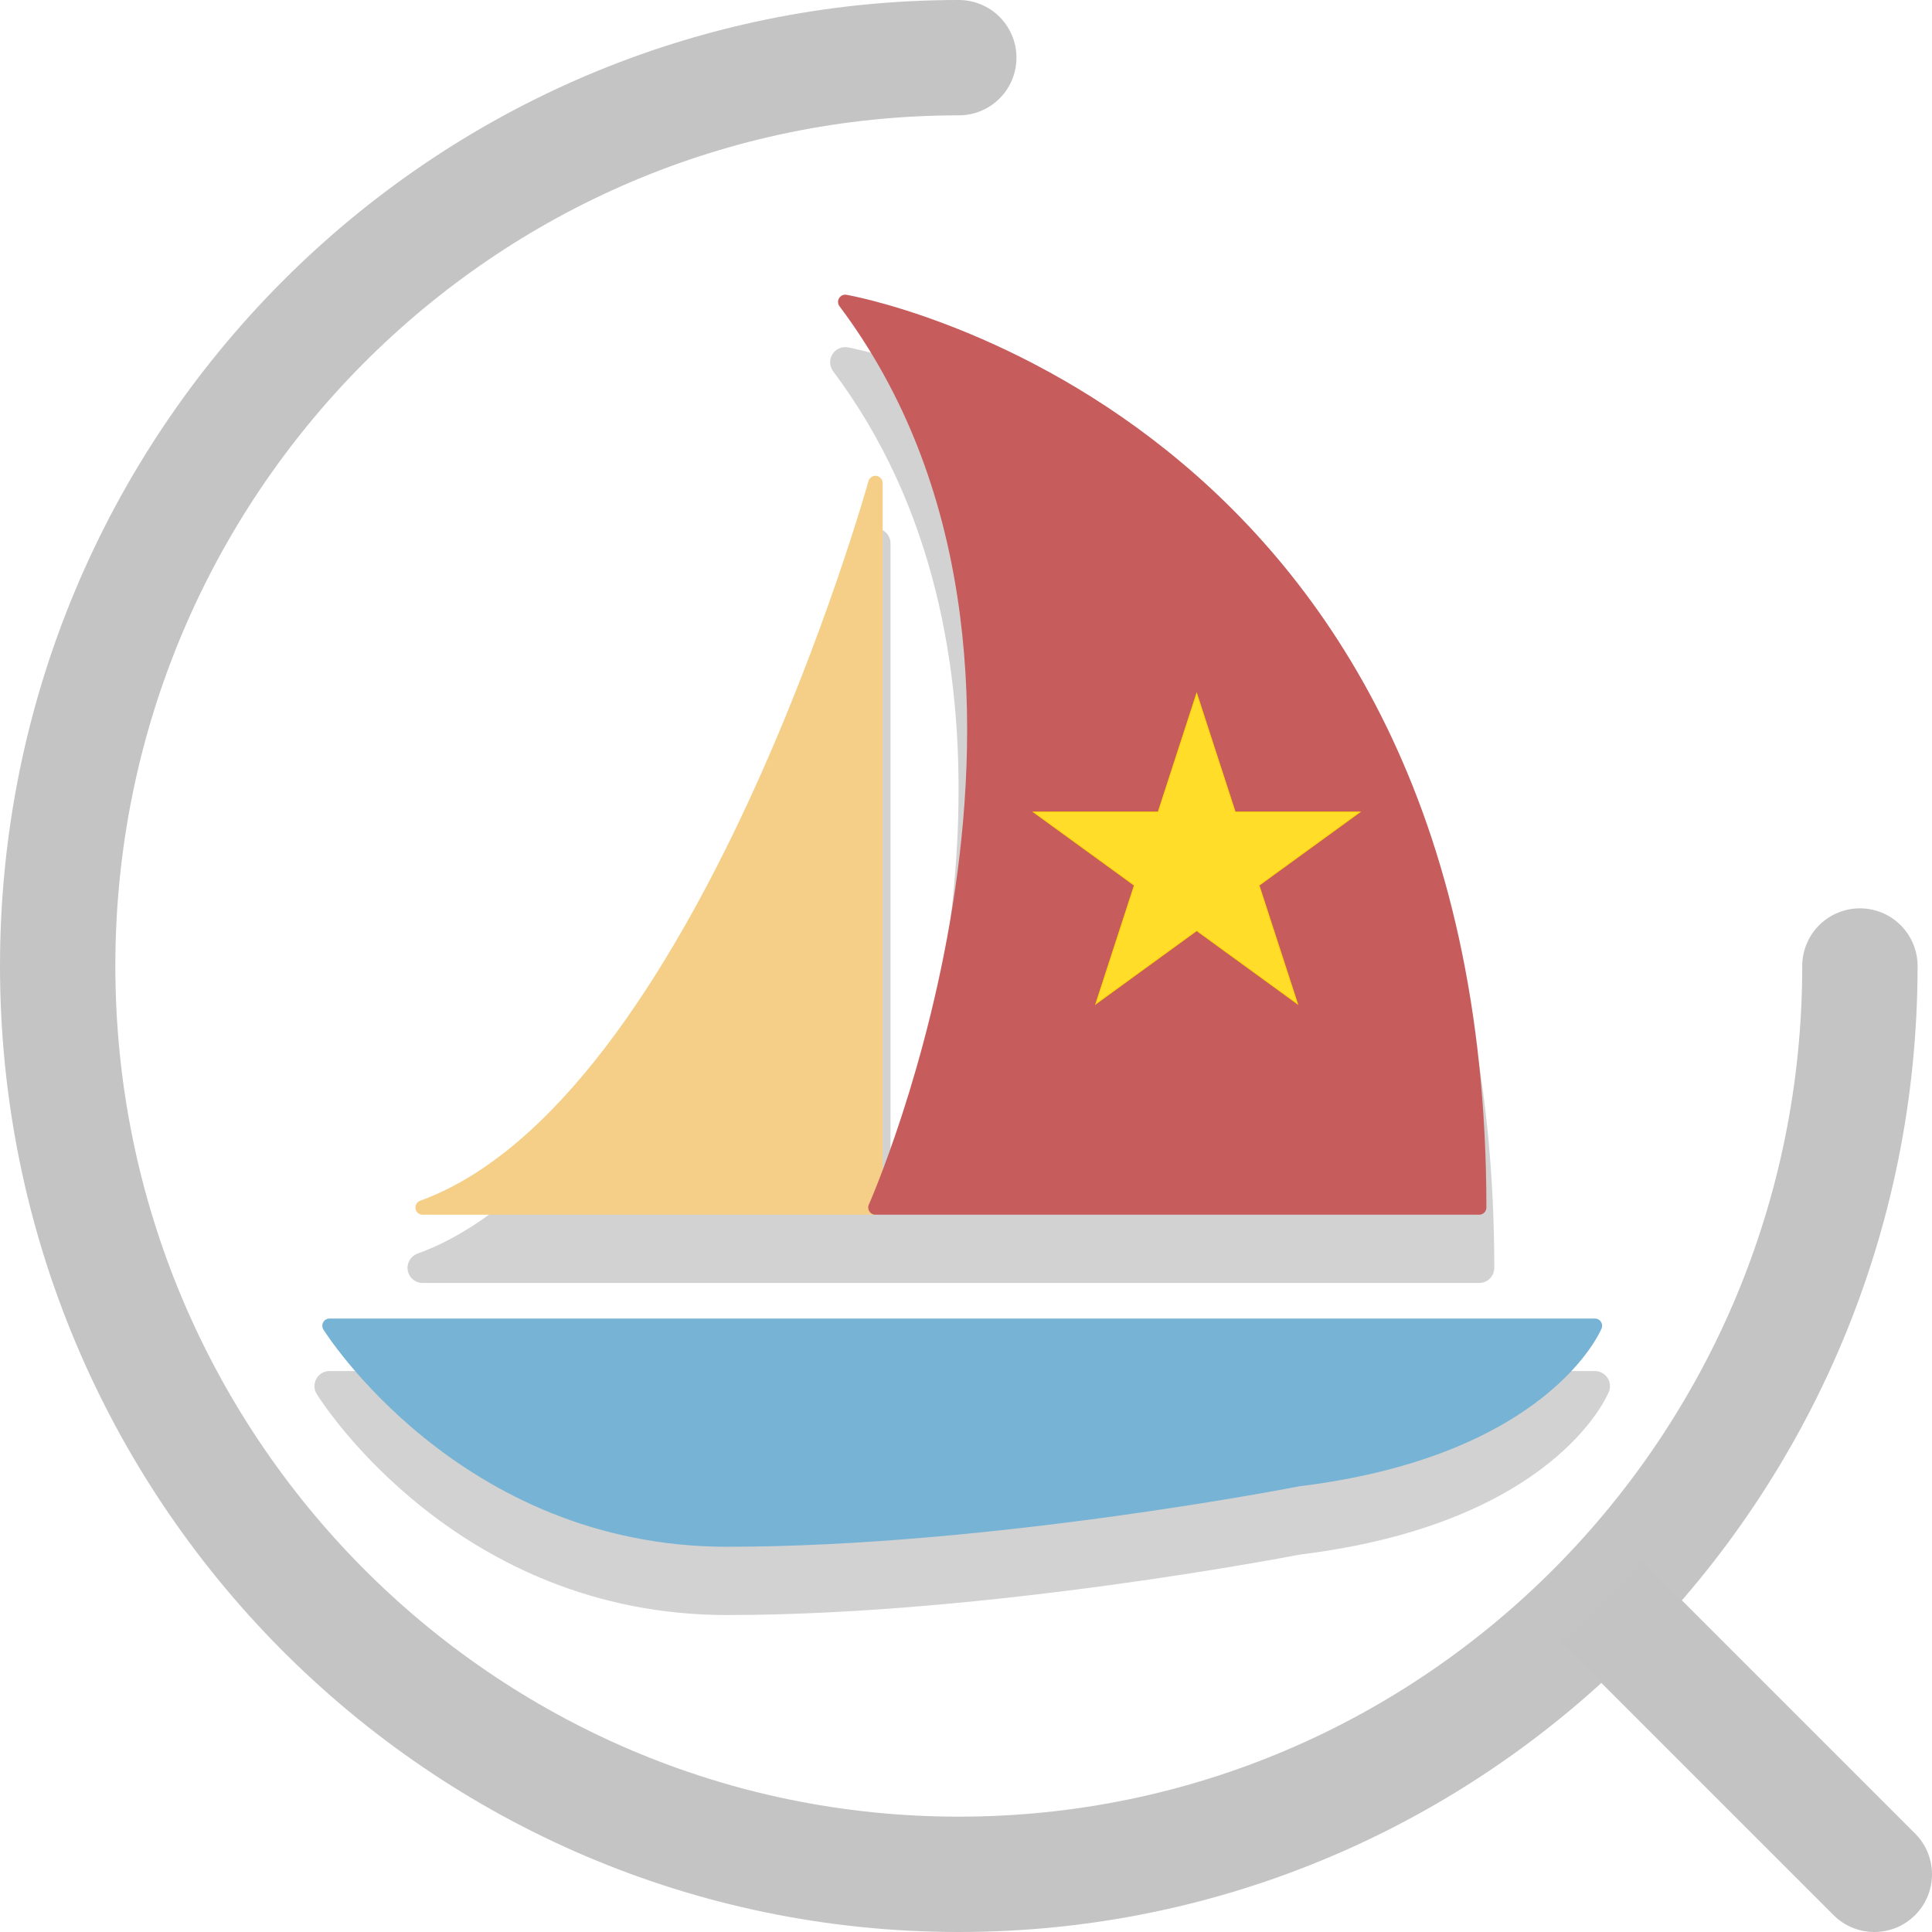 <svg width="134" height="134" viewBox="0 0 134 134" fill="none" xmlns="http://www.w3.org/2000/svg">
<g clip-path="url(#clip0_1_2)">
<g opacity="0.2">
<path d="M90.031 106.781C90.031 106.781 68.734 110.969 50.424 110.969C32.114 110.969 22.855 96.139 22.855 96.139H110.619C110.619 96.139 107.131 104.687 90.031 106.781Z" fill="#231F20"/>
<path d="M50.424 112.016C31.75 112.016 22.361 97.317 21.97 96.692C21.767 96.369 21.756 95.963 21.94 95.63C22.125 95.297 22.476 95.092 22.858 95.092H110.619C110.969 95.092 111.293 95.266 111.488 95.555C111.683 95.844 111.718 96.21 111.588 96.534C111.438 96.907 107.667 105.678 90.159 107.822C90.019 107.851 68.623 112.016 50.424 112.016ZM24.92 97.186C27.897 100.927 36.505 109.922 50.424 109.922C68.422 109.922 89.619 105.795 89.828 105.753C101.796 104.286 106.871 99.589 108.726 97.183L24.92 97.186Z" fill="#231F20"/>
</g>
<path opacity="0.2" d="M58.803 24.093C58.378 24.015 57.955 24.212 57.731 24.578C57.509 24.945 57.53 25.41 57.785 25.753C71.878 44.544 65.486 70.903 61.764 82.115V37.688C61.764 37.164 61.376 36.722 60.857 36.649C60.346 36.59 59.848 36.902 59.708 37.405C59.588 37.832 47.597 80.189 28.952 86.951C28.475 87.125 28.192 87.617 28.28 88.118C28.37 88.62 28.804 88.984 29.312 88.984H60.719H102.594C103.172 88.984 103.641 88.515 103.641 87.938C103.641 32.462 59.251 24.17 58.803 24.093Z" fill="#231F20"/>
<path d="M90.031 102.594C90.031 102.594 68.734 106.781 50.424 106.781C32.114 106.781 22.855 91.951 22.855 91.951H110.619C110.619 91.951 107.131 100.5 90.031 102.594Z" fill="#77B3D4" stroke="#77B3D4" stroke-miterlimit="10" stroke-linejoin="round"/>
<path d="M60.719 33.5C60.719 33.5 48.68 76.723 29.312 83.75H60.719V33.5Z" fill="#F5CF87" stroke="#F5CF87" stroke-miterlimit="10" stroke-linejoin="round"/>
<path d="M60.719 83.75C60.719 83.75 77.469 46.062 58.625 20.938C58.625 20.938 102.594 28.515 102.594 83.75H60.719Z" fill="#C75C5C" stroke="#C75C5C" stroke-miterlimit="10" stroke-linejoin="round"/>
<g clip-path="url(#clip1_1_2)">
<path d="M129 67C129 101.794 101.018 130 66.5 130C31.982 130 4 101.794 4 67C4 32.206 31.982 4 66.5 4" stroke="#C4C4C4" stroke-width="8" stroke-linecap="round"/>
<path d="M83 48.081L85.67 56.3L85.676 56.317H85.694H94.336L87.345 61.396L87.33 61.407L87.335 61.424L90.006 69.643L83.015 64.563L83 64.553L82.985 64.563L75.994 69.643L78.665 61.424L78.67 61.407L78.655 61.396L71.664 56.317H80.306H80.324L80.33 56.3L83 48.081Z" fill="#FFDD29" stroke="#FFD600" stroke-width="0.05"/>
<path d="M127.172 132.828C128.734 134.391 131.266 134.391 132.828 132.828C134.391 131.266 134.391 128.734 132.828 127.172L127.172 132.828ZM108.172 113.828L127.172 132.828L132.828 127.172L113.828 108.172L108.172 113.828Z" fill="#C3C3C3"/>
</g>
</g>
<defs>
<clipPath id="clip0_1_2">
<rect width="134" height="134" fill="white"/>
</clipPath>
<clipPath id="clip1_1_2">
<rect width="134" height="134" fill="white"/>
</clipPath>
</defs>
</svg>
